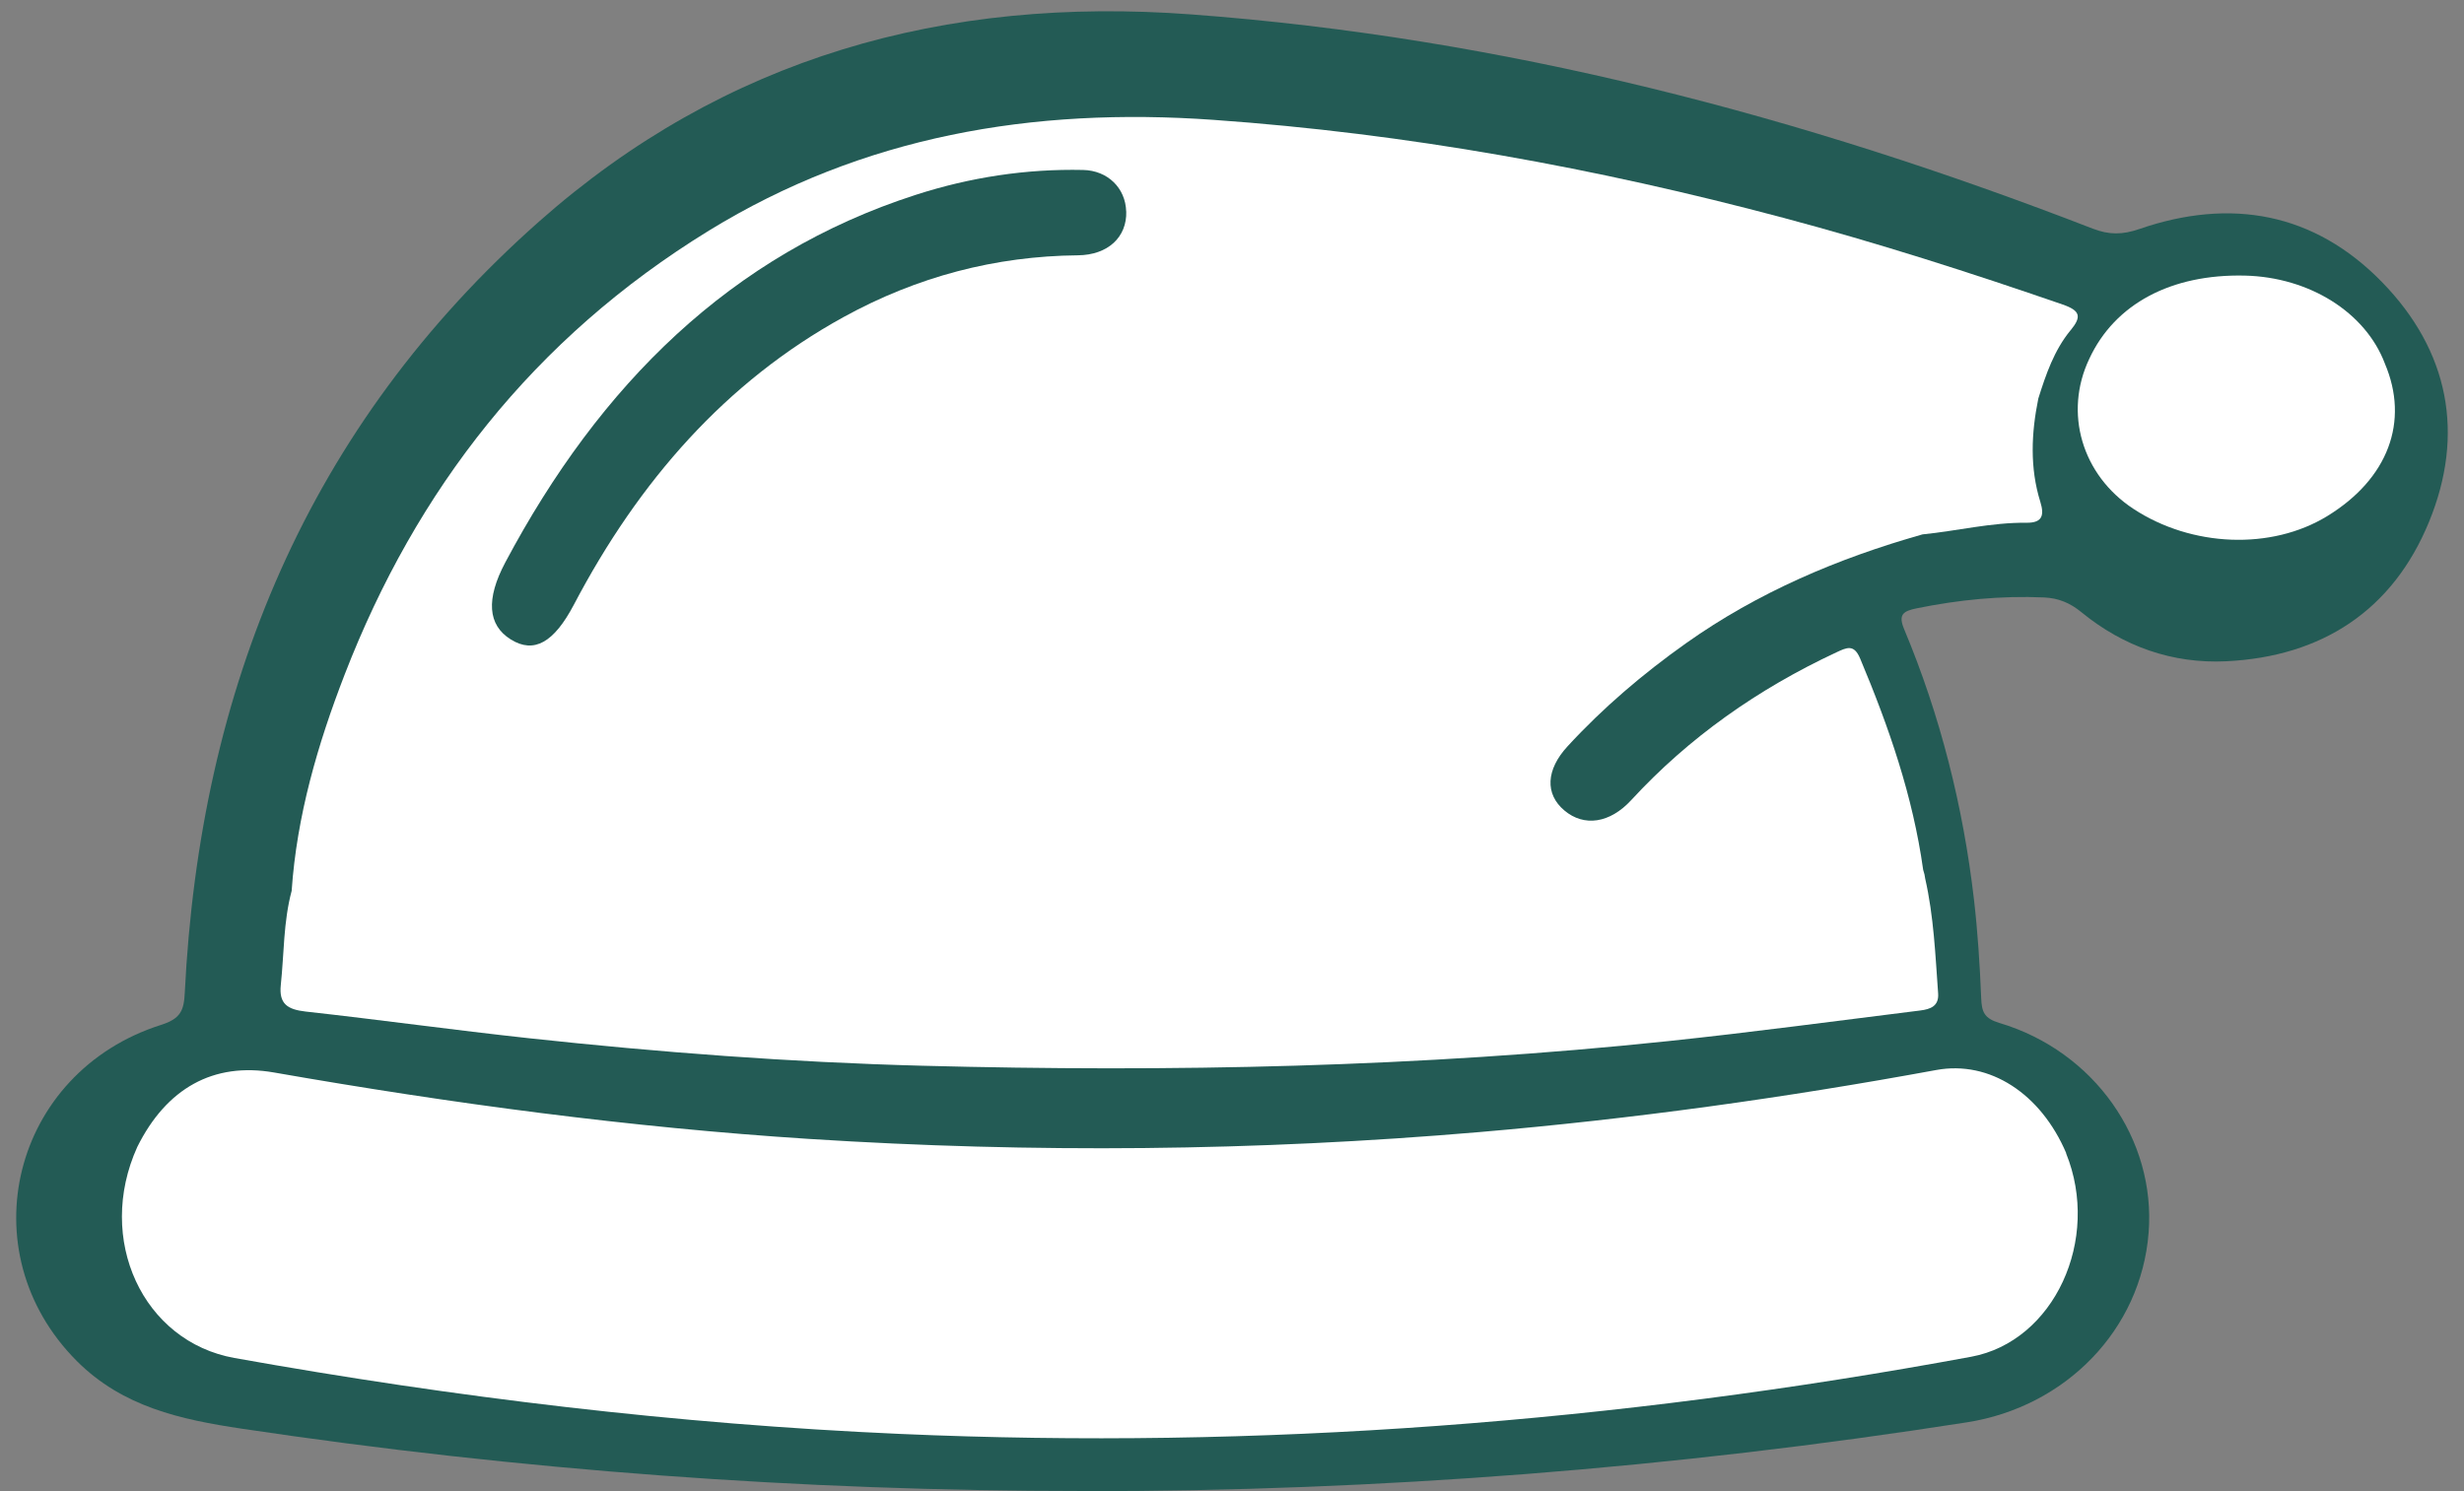 <svg width="76" height="46" viewBox="0 0 76 46" fill="none" xmlns="http://www.w3.org/2000/svg">
<rect x="0" y="0" width="76" height="46" fill="#808080" stroke="none"/>
<g id="Group 137">
<path id="Vector" d="M33.389 45.995C24.7 45.995 16.06 45.359 7.463 44.074C5.565 43.791 3.779 43.397 2.37 41.986C-0.998 38.615 0.37 33.074 4.975 31.614C5.567 31.425 5.673 31.174 5.699 30.629C6.162 21.257 9.489 13.155 16.622 6.838C22.351 1.765 29.145 -0.12 36.733 0.444C46.368 1.158 55.581 3.579 64.548 7.053C65.053 7.248 65.466 7.246 65.992 7.063C68.804 6.096 71.38 6.557 73.471 8.702C75.532 10.816 76.039 13.381 74.918 16.106C73.798 18.831 71.618 20.255 68.67 20.399C67.009 20.48 65.492 19.944 64.199 18.885C63.846 18.596 63.488 18.45 63.044 18.43C61.722 18.372 60.42 18.501 59.123 18.765C58.699 18.851 58.541 18.956 58.733 19.413C59.852 22.089 60.552 24.878 60.886 27.754C61.002 28.762 61.067 29.776 61.108 30.79C61.125 31.215 61.198 31.416 61.674 31.558C64.596 32.431 66.501 35.15 66.272 38.032C66.037 41.023 63.712 43.401 60.666 43.877C51.627 45.29 42.537 46.008 33.387 46L33.389 45.995Z" fill="#235B55"/>
<path id="Vector_2" d="M63.731 35.574C62.949 33.738 61.373 32.706 59.724 33.008C55.047 33.868 50.354 34.519 45.632 34.923C38.742 35.513 31.85 35.576 24.951 35.134C19.422 34.778 13.93 34.043 8.454 33.085C6.58 32.757 5.133 33.575 4.235 35.38C2.942 38.233 4.407 41.386 7.232 41.892C14.037 43.11 20.871 43.931 27.753 44.234C38.837 44.722 49.847 43.88 60.798 41.854C63.359 41.381 64.804 38.236 63.726 35.576L63.731 35.574Z" fill="white"/>
<path id="Vector_3" d="M73.556 11.206C72.957 9.634 71.231 8.551 69.245 8.502C66.968 8.448 65.229 9.375 64.443 11.067C63.65 12.735 64.215 14.653 65.803 15.697C67.605 16.881 70.059 16.974 71.779 15.923C73.658 14.774 74.325 13.005 73.556 11.208V11.206Z" fill="white"/>
<path id="Vector_4" d="M63.866 10.189C64.205 9.775 64.177 9.586 63.621 9.394C60.778 8.412 57.914 7.493 55.001 6.718C49.244 5.184 43.399 4.119 37.421 3.697C31.839 3.301 26.612 4.2 21.866 7.114C16.444 10.444 12.835 15.118 10.632 20.805C9.798 22.96 9.154 25.17 8.996 27.481C8.74 28.434 8.764 29.416 8.661 30.385C8.6 30.965 8.863 31.141 9.428 31.205C11.723 31.459 14.011 31.778 16.308 32.027C20.342 32.464 24.384 32.77 28.438 32.876C36.127 33.079 43.809 32.922 51.46 32.116C54.055 31.843 56.639 31.493 59.23 31.172C59.543 31.132 59.808 31.039 59.78 30.646C59.694 29.459 59.646 28.27 59.381 27.104C59.372 27.024 59.353 26.934 59.318 26.831C59.004 24.57 58.262 22.426 57.375 20.316C57.185 19.862 56.963 19.974 56.639 20.125C54.217 21.256 52.093 22.751 50.315 24.681C49.656 25.398 48.859 25.514 48.252 25.002C47.648 24.495 47.685 23.745 48.348 23.025C49.443 21.834 50.674 20.786 52.008 19.84C54.213 18.278 56.674 17.228 59.298 16.485C60.369 16.379 61.42 16.114 62.508 16.126C62.979 16.131 63.067 15.915 62.931 15.478C62.605 14.43 62.653 13.36 62.87 12.295C63.104 11.552 63.356 10.808 63.864 10.189H63.866Z" fill="white"/>
<path id="Vector_5" d="M34.738 6.52C34.763 7.316 34.172 7.867 33.246 7.876C30.701 7.9 28.29 8.533 26.023 9.779C22.387 11.777 19.704 14.842 17.701 18.653C17.084 19.826 16.471 20.17 15.756 19.727C15.041 19.282 14.985 18.481 15.585 17.35C18.506 11.856 22.556 7.845 28.247 6.01C29.928 5.468 31.651 5.205 33.407 5.243C34.17 5.26 34.716 5.803 34.736 6.522L34.738 6.52Z" fill="#235B55"/>
</g>
</svg>
